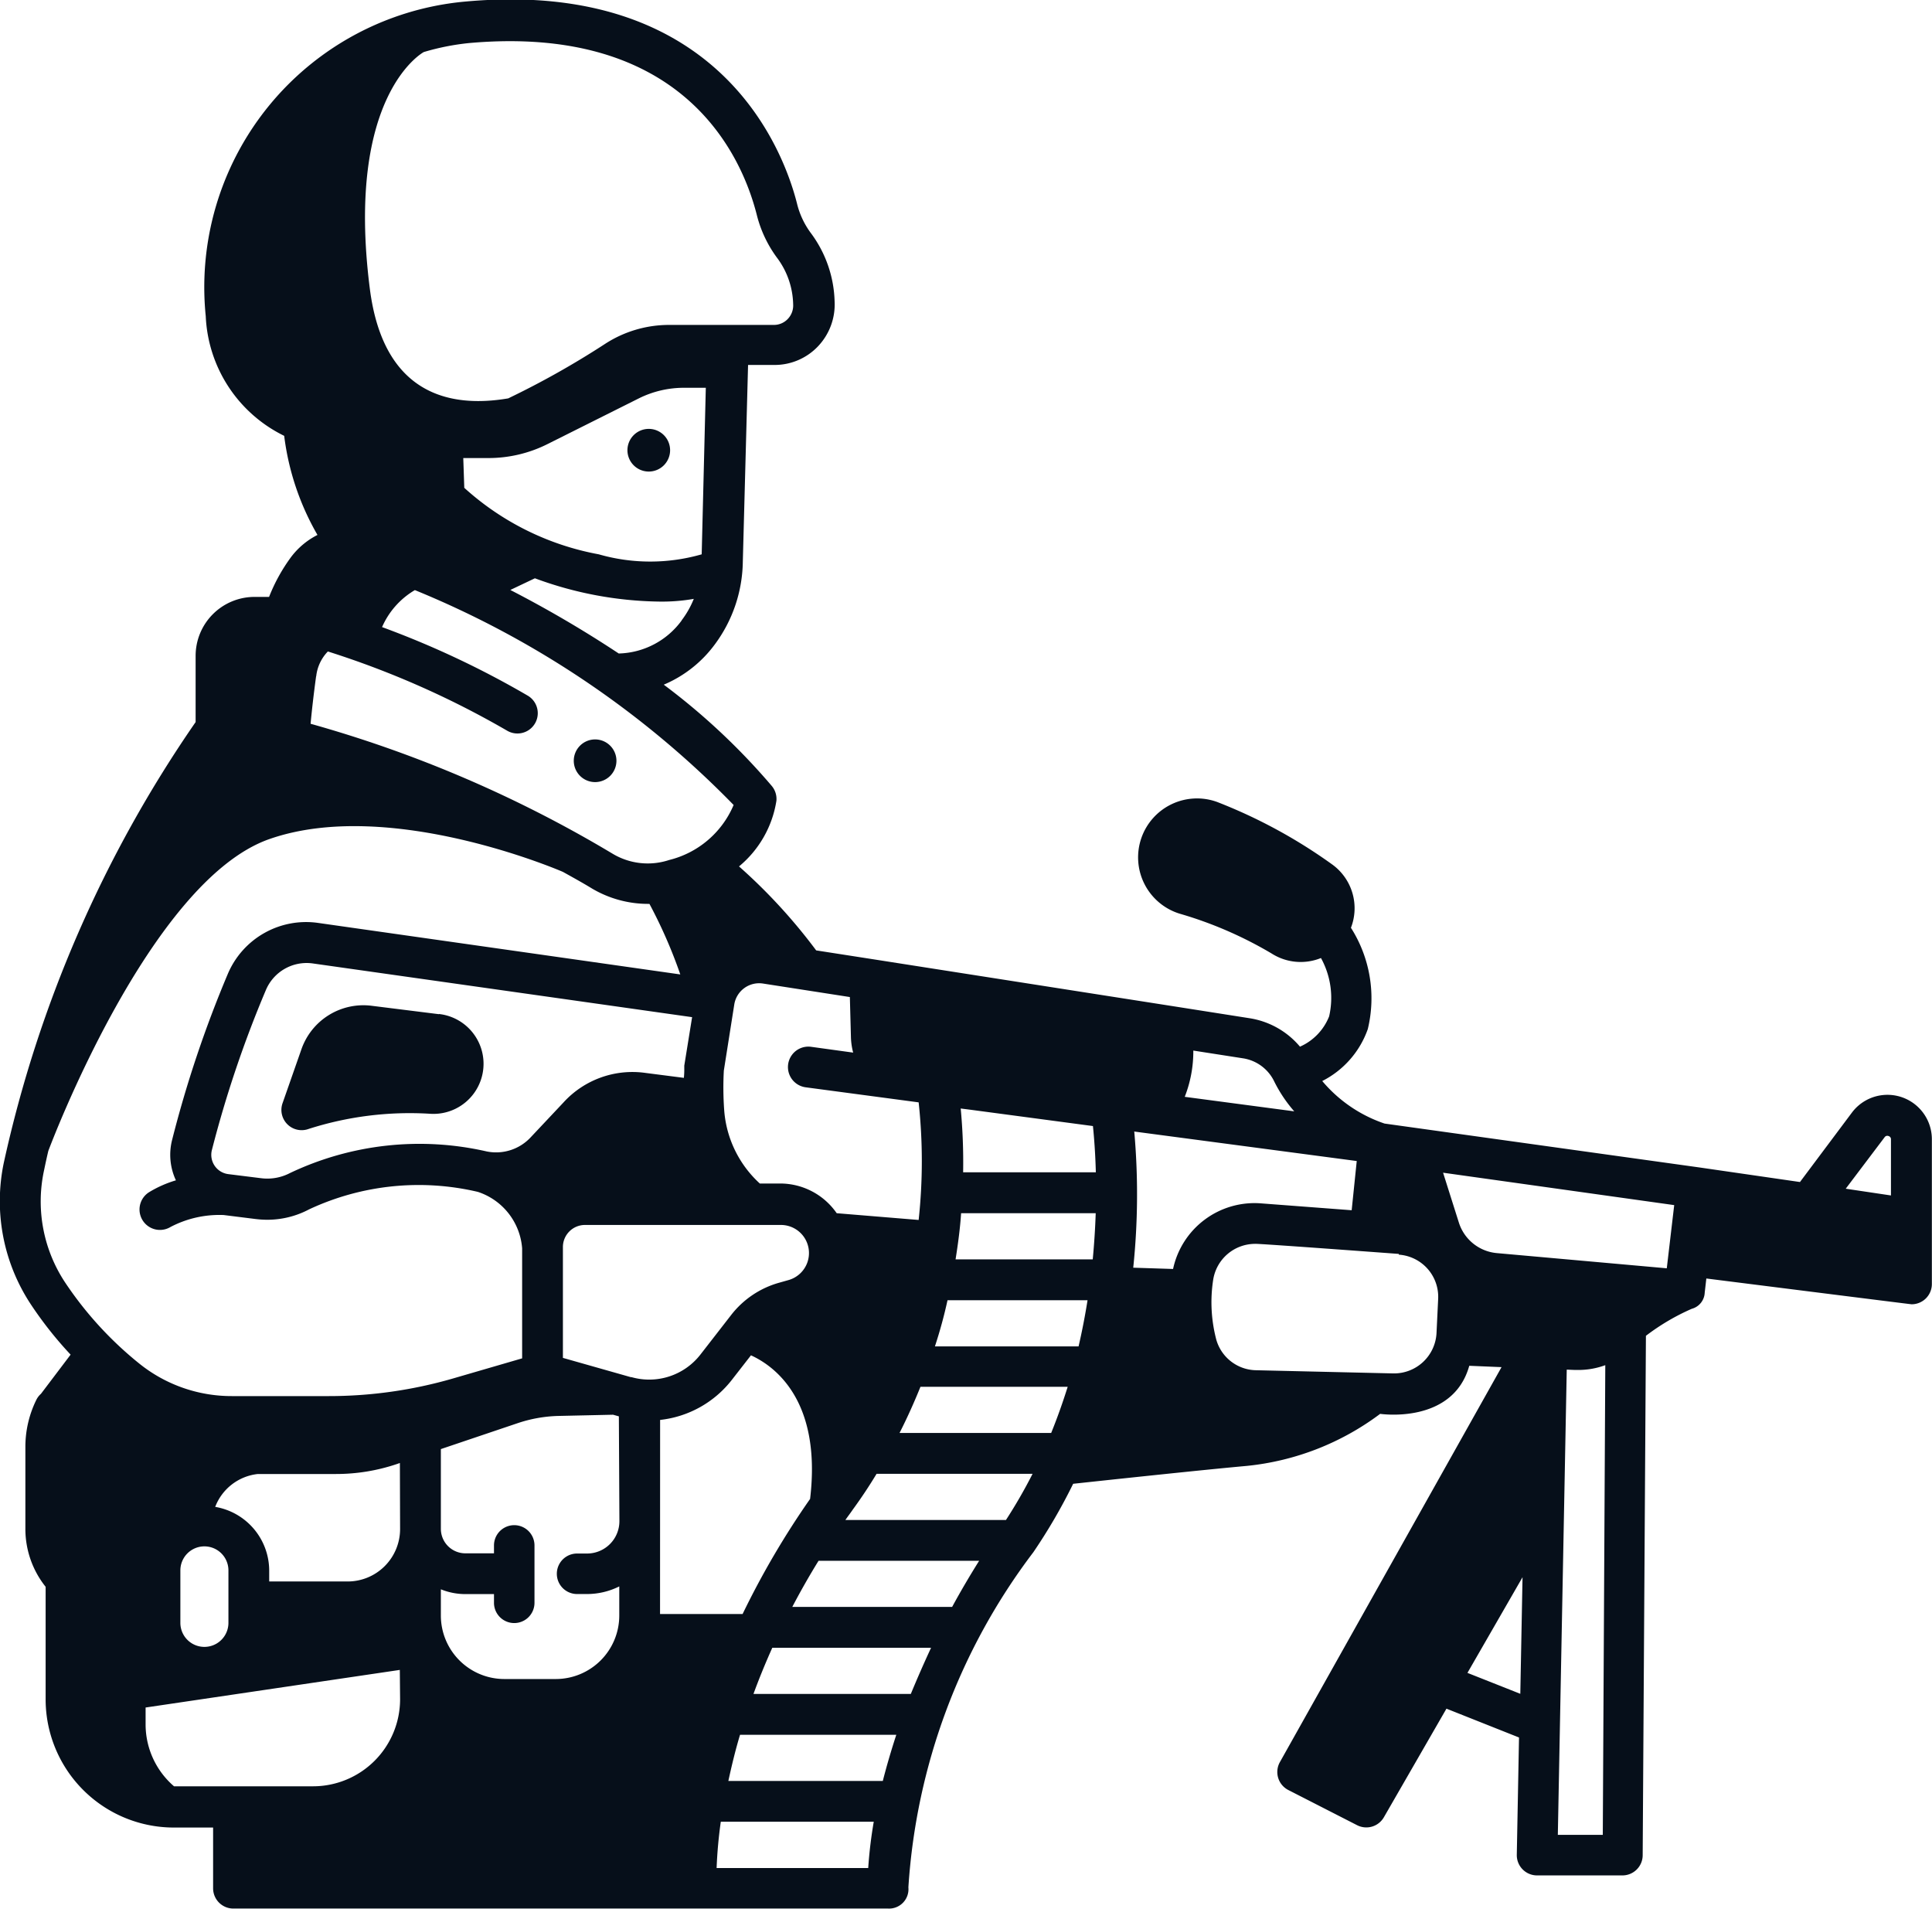<svg xmlns="http://www.w3.org/2000/svg" width="28.621" height="28.274" viewBox="0 0 28.621 28.274"><g transform="translate(-4.322 -6.329)"><path d="M29.576,25.476l.024-.209s3.026.382,3.041.382a.3.3,0,0,0,.3-.3l0-2.149a.658.658,0,0,0-1.184-.391l-.77,1.029-1.49-.216h0l-4.664-.65a2.073,2.073,0,0,1-.923-.63,1.372,1.372,0,0,0,.675-.77,1.945,1.945,0,0,0-.25-1.5.8.8,0,0,0-.283-.942,7.687,7.687,0,0,0-1.7-.922.873.873,0,1,0-.558,1.654,5.878,5.878,0,0,1,1.366.591.8.8,0,0,0,.731.067,1.221,1.221,0,0,1,.121.864.819.819,0,0,1-.432.449,1.22,1.22,0,0,0-.745-.421l-1.1-.173h0l-4.473-.7h0l-.849-.132a8.226,8.226,0,0,0-1.143-1.244,1.578,1.578,0,0,0,.554-.973.3.3,0,0,0-.069-.219,9.8,9.8,0,0,0-1.6-1.5,1.814,1.814,0,0,0,.759-.6,2.1,2.1,0,0,0,.412-1.216l.078-2.92h.39a.885.885,0,0,0,.647-.277.9.9,0,0,0,.245-.665,1.772,1.772,0,0,0-.352-1.012,1.215,1.215,0,0,1-.206-.441c-.2-.786-1.148-3.325-4.9-2.989A4.248,4.248,0,0,0,7.37,11.013a2.073,2.073,0,0,0,1.162,1.772,3.887,3.887,0,0,0,.493,1.468,1.131,1.131,0,0,0-.39.326,2.591,2.591,0,0,0-.327.592h-.2a.873.873,0,0,0-.888.874v.98a18.394,18.394,0,0,0-2.842,6.529,2.774,2.774,0,0,0,.4,2.095,5.665,5.665,0,0,0,.59.746l-.439.58a.293.293,0,0,0-.067.086,1.575,1.575,0,0,0-.164.7v1.209a1.374,1.374,0,0,0,.3.864V31.5A1.9,1.9,0,0,0,6.9,33.4h.579v.9a.3.3,0,0,0,.3.3h9.7a.287.287,0,0,0,.3-.314,9.18,9.18,0,0,1,1.851-4.964,8.286,8.286,0,0,0,.59-1.014c1.252-.135,2.119-.224,2.573-.265a3.95,3.95,0,0,0,1.975-.771s1.076.162,1.32-.712l.478.02-3.282,5.848a.3.3,0,0,0,.127.418l1.013.518a.3.3,0,0,0,.4-.118l.926-1.607,1.075.427-.033,1.743a.3.3,0,0,0,.3.3h1.265a.3.3,0,0,0,.3-.3l.048-7.693a3.294,3.294,0,0,1,.679-.4A.259.259,0,0,0,29.576,25.476Zm2.664-2.3a.048.048,0,0,1,.059-.019.048.048,0,0,1,.036.05v.83l-.67-.1ZM10.249,31.5a1.29,1.29,0,0,1-1.29,1.289H6.9a1.209,1.209,0,0,1-.421-.913v-.254l3.766-.557ZM6.994,30.368v-.777a.356.356,0,0,1,.712,0v.777a.356.356,0,0,1-.712,0Zm3.255-1.39a.777.777,0,0,1-.777.777H8.31V29.6a.96.96,0,0,0-.8-.95.764.764,0,0,1,.632-.487H9.3a2.814,2.814,0,0,0,.9-.147L10.246,28Zm3.249-.116a.479.479,0,0,1-.478.479h-.149a.3.3,0,1,0,0,.6h.147a1.069,1.069,0,0,0,.478-.113v.432a.941.941,0,0,1-.94.94h-.763a.941.941,0,0,1-.94-.943v-.386a.968.968,0,0,0,.362.071h.425v.129a.3.3,0,1,0,.6,0v-.85a.3.3,0,0,0-.6,0v.117h-.425a.363.363,0,0,1-.362-.363V27.794l1.138-.384a2.05,2.05,0,0,1,.6-.107l.813-.018.086.024ZM12.189,23.17a.7.7,0,0,1-.657.215,4.47,4.47,0,0,0-2.914.32.726.726,0,0,1-.432.076l-.482-.06a.288.288,0,0,1-.243-.357,16.7,16.7,0,0,1,.8-2.37.655.655,0,0,1,.7-.393l5.614.795-.116.718v.031a1.242,1.242,0,0,1-.006.15l-.568-.073a1.382,1.382,0,0,0-1.217.439Zm1.48,3.559-1.008-.286V24.8a.327.327,0,0,1,.327-.326h2.9a.416.416,0,0,1,.113.817l-.138.039a1.366,1.366,0,0,0-.709.477l-.456.587a.961.961,0,0,1-1.025.333Zm.432.633a1.563,1.563,0,0,0,1.068-.6l.278-.357c.34.155,1.051.657.876,2.127h0a12.415,12.415,0,0,0-1,1.705H14.1ZM17.183,34H14.938A6.742,6.742,0,0,1,15,33.314h2.266a6.643,6.643,0,0,0-.082.684ZM17.4,32.71H15.112c.046-.212.1-.441.173-.684H17.6c-.08.244-.146.473-.2.684Zm.42-1.289H15.484c.08-.219.173-.448.279-.684h2.352c-.11.237-.21.466-.3.684Zm.61-1.289H16.059c.117-.223.246-.452.389-.683h2.379q-.217.346-.4.683Zm.8-1.288H16.846c.036-.053.073-.1.111-.156q.189-.259.351-.528h2.311A7.529,7.529,0,0,1,19.224,28.845Zm.669-1.289H17.648c.117-.23.219-.459.31-.684h2.181C20.067,27.1,19.987,27.327,19.894,27.556Zm6.945,3.864-.783-.31.816-1.417Zm1.222,2.089H27.4l.132-6.891.124.005h.047a1.159,1.159,0,0,0,.4-.071Zm1.058-9.328-.11.936-2.516-.225a.651.651,0,0,1-.565-.455L25.7,23.7Zm-4.08.734a.626.626,0,0,1,.583.659l-.024.5a.63.63,0,0,1-.644.6l-2.028-.047a.624.624,0,0,1-.589-.447,2.173,2.173,0,0,1-.048-.891.629.629,0,0,1,.624-.534c.016-.008,2.127.149,2.127.149ZM22,21.891l.739.115a.617.617,0,0,1,.456.335,2.073,2.073,0,0,0,.3.45l-1.622-.215A1.837,1.837,0,0,0,22,21.891Zm-.869,1.2,3.29.436-.075.729L23,24.154a1.234,1.234,0,0,0-1.3.972l-.59-.019a10.5,10.5,0,0,0,.015-2.019Zm-2.45-.326,1.832.244c.016.156.035.391.043.685H18.59a8.53,8.53,0,0,0-.036-.945ZM18.56,24.3h1.994c-.007.212-.021.442-.044.684H18.478c.038-.24.068-.468.082-.685Zm-.2,1.289h2.073c-.035.222-.079.451-.133.684H18.172a6.911,6.911,0,0,0,.187-.685ZM15.2,21.206a.373.373,0,0,1,.425-.308l1.287.2.016.6a1,1,0,0,0,.033.223l-.624-.086a.3.3,0,0,0-.079.6l1.673.223a8.1,8.1,0,0,1,0,1.742l-1.214-.1a1.019,1.019,0,0,0-.839-.44h-.3a1.633,1.633,0,0,1-.527-1.078,4.649,4.649,0,0,1-.006-.594Zm-.777-5.69a1.19,1.19,0,0,1-.935.493,17.066,17.066,0,0,0-1.606-.941l.364-.173h0a5.492,5.492,0,0,0,1.836.345A2.746,2.746,0,0,0,14.6,15.2a1.367,1.367,0,0,1-.181.319Zm.294-.976a2.763,2.763,0,0,1-1.525,0,4.055,4.055,0,0,1-1.992-.985l-.015-.441h.374a1.948,1.948,0,0,0,.872-.206l1.351-.676a1.5,1.5,0,0,1,.672-.159h.324ZM10.6,7.1a3.6,3.6,0,0,1,.669-.133c3.188-.285,4.042,1.678,4.262,2.536a1.806,1.806,0,0,0,.313.659,1.189,1.189,0,0,1,.228.675.288.288,0,0,1-.08.217.282.282,0,0,1-.209.088H14.24a1.74,1.74,0,0,0-.956.282,12.771,12.771,0,0,1-1.433.806C11,12.375,10,12.186,9.8,10.6,9.435,7.722,10.6,7.1,10.6,7.1Zm-1.594,9.25a.626.626,0,0,1,.173-.371,13.3,13.3,0,0,1,2.655,1.173.3.3,0,1,0,.307-.518,13.541,13.541,0,0,0-2.159-1.016,1.184,1.184,0,0,1,.486-.548,13.967,13.967,0,0,1,4.722,3.183,1.4,1.4,0,0,1-.955.815,1.011,1.011,0,0,1-.836-.092A18.326,18.326,0,0,0,8.923,17.05C8.939,16.88,8.964,16.647,9.005,16.345ZM4.973,23.672c.021-.1.042-.2.065-.295.027-.073,1.5-3.995,3.272-4.618,1.793-.629,4.351.485,4.351.485.166.092.311.173.432.247a1.633,1.633,0,0,0,.827.227h.023a7.217,7.217,0,0,1,.457,1.045L9.035,20a1.259,1.259,0,0,0-1.338.755,17.122,17.122,0,0,0-.825,2.458.893.893,0,0,0,.056.6,1.681,1.681,0,0,0-.393.173.3.3,0,0,0,.313.518,1.559,1.559,0,0,1,.788-.177l.472.059a1.461,1.461,0,0,0,.173.011,1.322,1.322,0,0,0,.62-.154,3.832,3.832,0,0,1,2.5-.259.956.956,0,0,1,.656.837V26.45l-1.031.3a6.6,6.6,0,0,1-1.831.259H7.756a2.181,2.181,0,0,1-1.366-.478,5.341,5.341,0,0,1-1.106-1.209A2.173,2.173,0,0,1,4.973,23.672Z" transform="translate(0 0)" fill="#060f1a"/><path d="M54.9,178.8l-1-.125a.972.972,0,0,0-1.036.64l-.28.8a.3.3,0,0,0,.384.385,4.913,4.913,0,0,1,1.8-.225.742.742,0,0,0,.13-1.478Z" transform="translate(-44.075 -157.448)" fill="#060f1a"/><path d="M112.2,79.88a.316.316,0,1,0,.316.316A.316.316,0,0,0,112.2,79.88Z" transform="translate(-98.267 -67.198)" fill="#060f1a"/><path d="M103.047,133.14a.316.316,0,1,0,.315.316.316.316,0,0,0-.315-.316Z" transform="translate(-89.908 -115.858)" fill="#060f1a"/></g></svg>